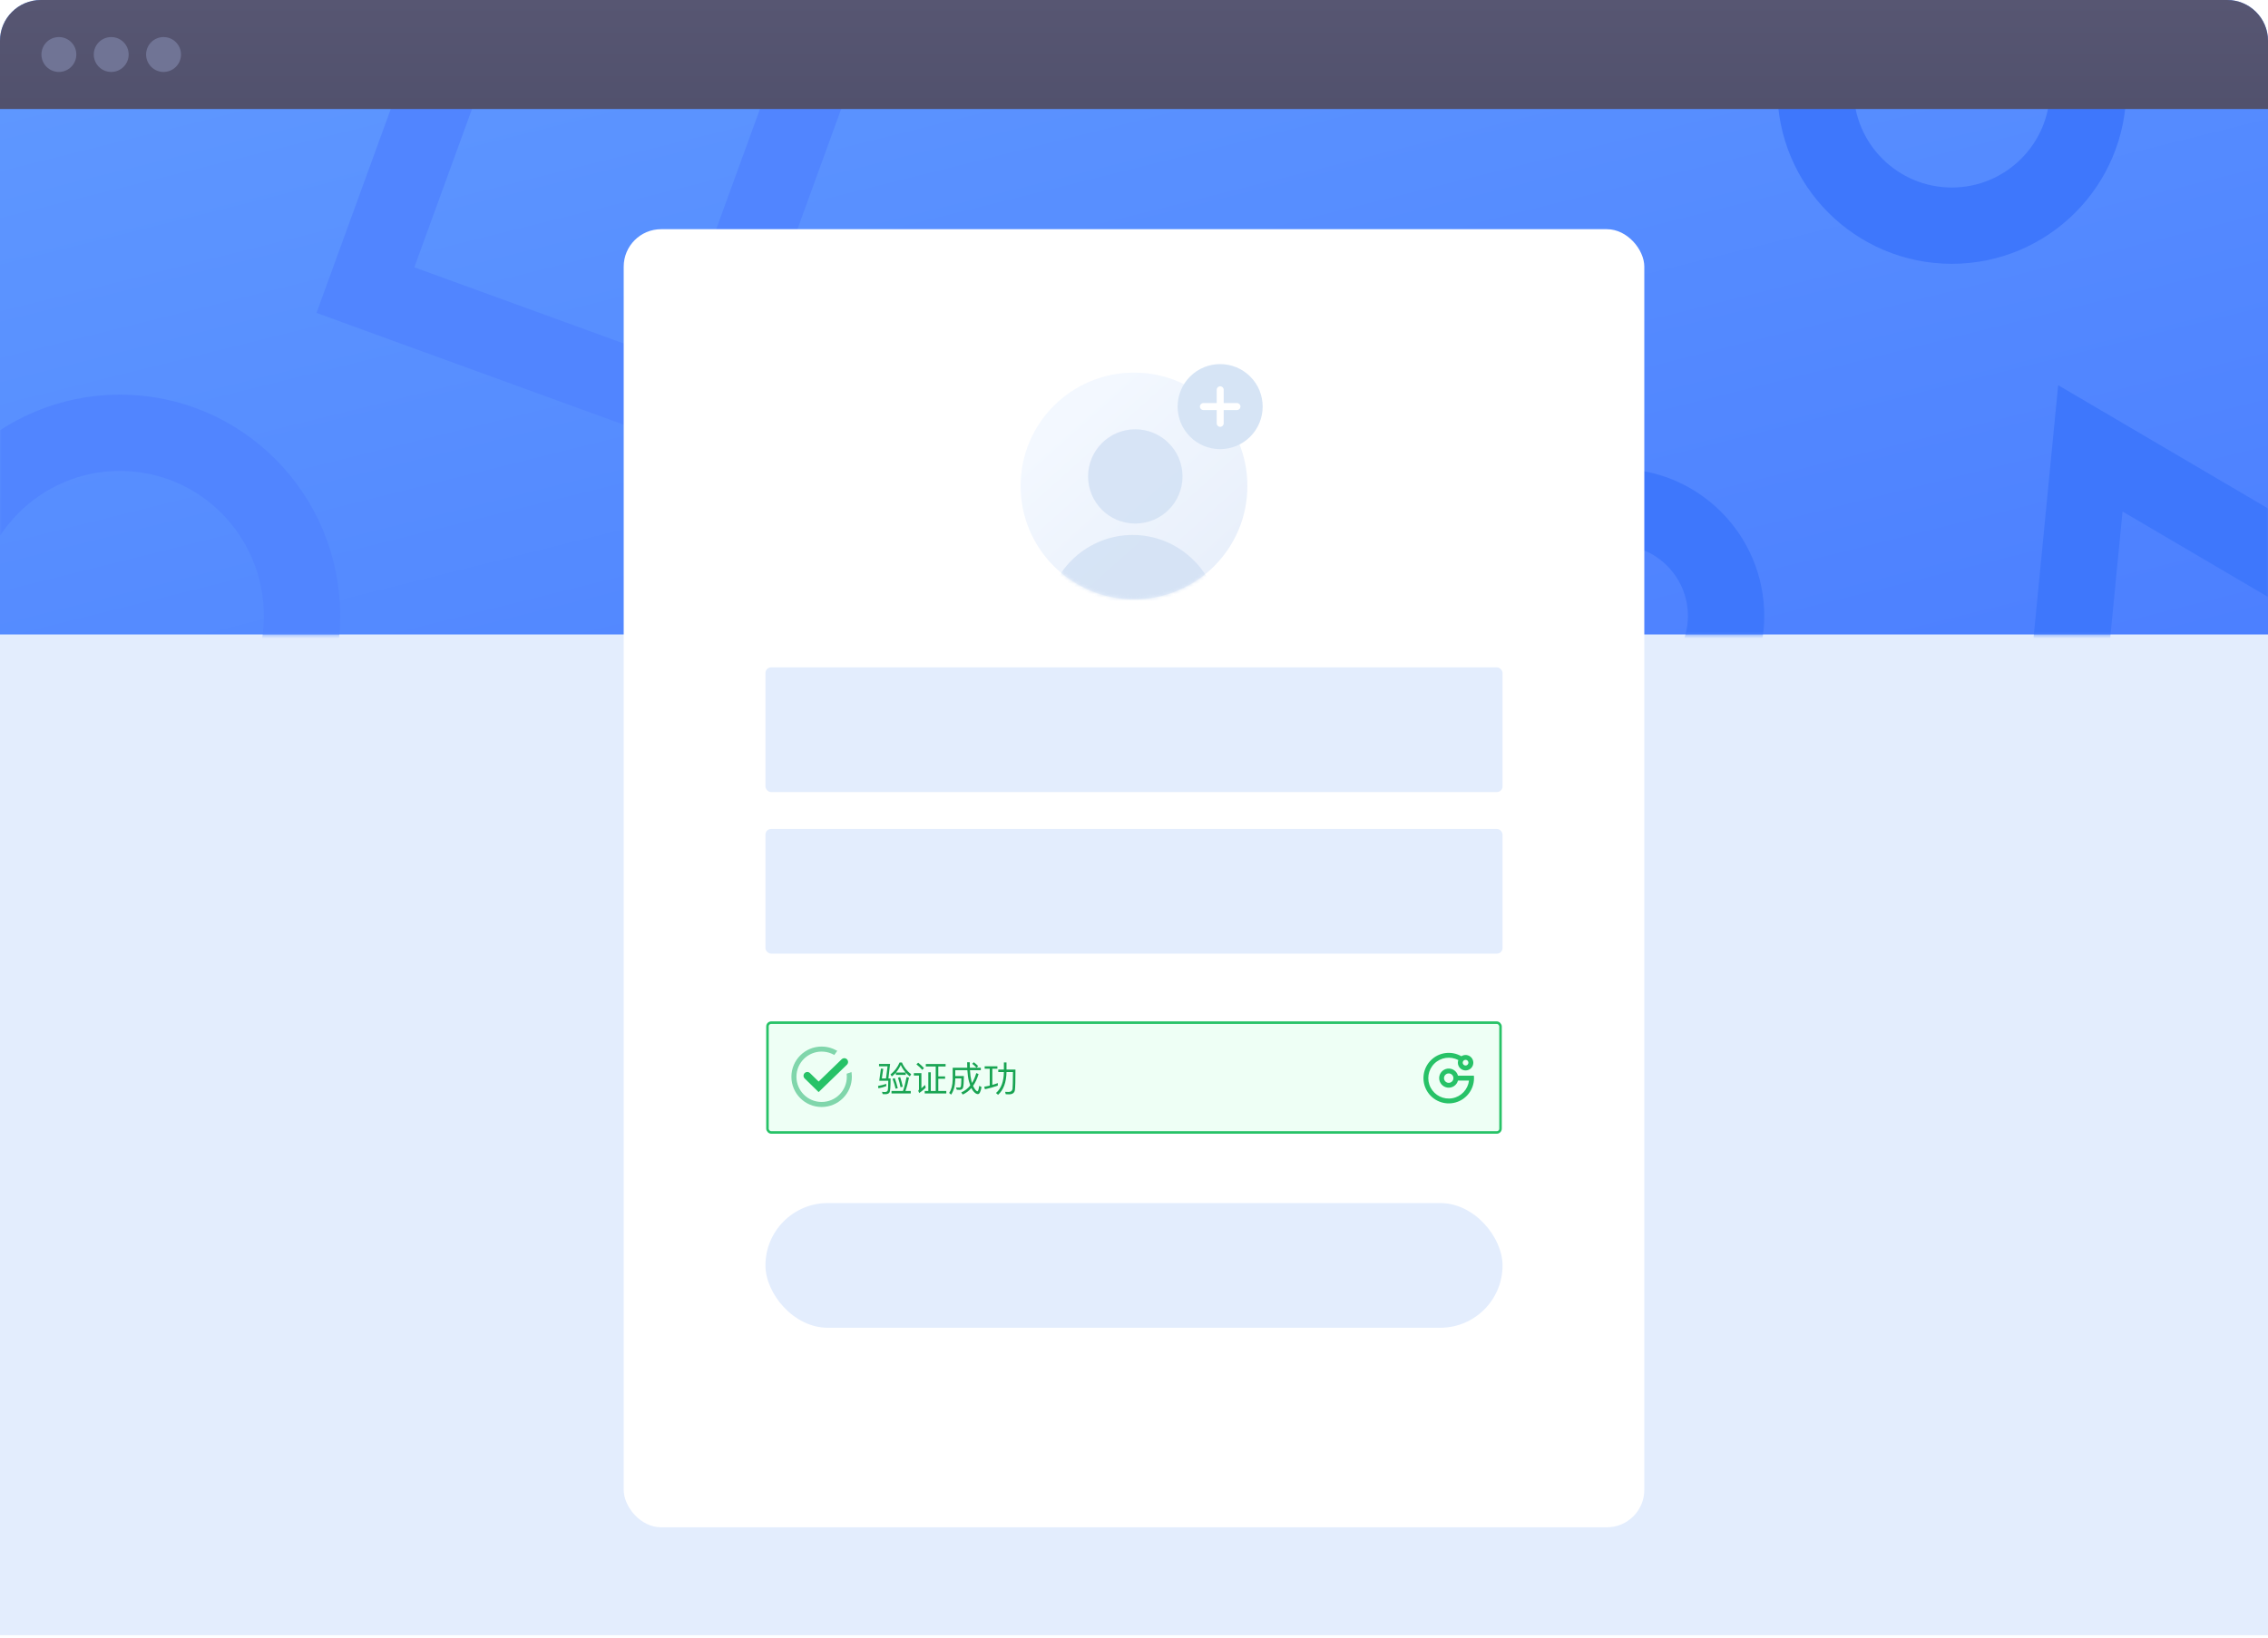 <svg width="666" height="481" viewBox="0 0 666 481" fill="none" xmlns="http://www.w3.org/2000/svg">
    <rect y="32.019" width="666" height="448.269" fill="#E3EDFD"/>
    <path d="M0 12C0 5.373 5.373 0 12 0H654C660.627 0 666 5.373 666 12V186.352H0V12Z" fill="url(#paint000_linear)"/>
    <mask id="mask023" mask-type="alpha" maskUnits="userSpaceOnUse" x="0" y="0" width="666" height="187">
        <path d="M0 12C0 5.373 5.373 0 12 0H654C660.627 0 666 5.373 666 12V186.352H0V12Z" fill="white"/>
    </mask>
    <g mask="url(#mask023)">
        <path d="M35.221 234.7C64.832 234.7 88.693 210.537 88.693 180.908C88.693 151.279 64.832 127.116 35.221 127.116C5.609 127.116 -18.252 151.279 -18.252 180.908C-18.252 210.537 5.609 234.7 35.221 234.7Z" stroke="#5185FF" stroke-width="22.413"/>
        <path d="M152.684 -6.689L142.154 -10.522L138.321 0.009L111.142 74.683L107.309 85.214L117.839 89.047L192.514 116.226L203.044 120.059L206.877 109.528L234.057 34.854L237.889 24.323L227.359 20.49L152.684 -6.689Z" stroke="#5185FF" stroke-width="22.413"/>
        <path d="M600.067 272.989L613.836 131.69L736.242 203.604L600.067 272.989Z" stroke="#3E77FC" stroke-width="22.413"/>
        <path d="M474.844 212.926C492.527 212.926 506.863 198.591 506.863 180.907C506.863 163.223 492.527 148.888 474.844 148.888C457.16 148.888 442.825 163.223 442.825 180.907C442.825 198.591 457.16 212.926 474.844 212.926Z" stroke="#3E77FC" stroke-width="22.413"/>
        <path d="M573.143 66.279C595.248 66.279 613.168 48.359 613.168 26.255C613.168 4.15 595.248 -13.769 573.143 -13.769C551.039 -13.769 533.119 4.15 533.119 26.255C533.119 48.359 551.039 66.279 573.143 66.279Z" stroke="#3E77FC" stroke-width="22.413"/>
    </g>
    <g filter="url(#filter0_dddd111)">
        <rect x="183.15" y="65.319" width="299.7" height="381.285" rx="11" fill="white"/>
    </g>
    <rect x="224.775" y="243.474" width="216.45" height="36.63" rx="1.665" fill="#E3EDFD"/>
    <rect x="224.775" y="353.363" width="216.45" height="36.63" rx="18.315" fill="#E3EDFD"/>
    <rect x="224.775" y="196.021" width="216.45" height="36.63" rx="1.665" fill="#E3EDFD"/>
    <path fill-rule="evenodd" clip-rule="evenodd" d="M332.999 176.041C351.39 176.041 366.299 161.132 366.299 142.741C366.299 124.35 351.39 109.441 332.999 109.441C314.608 109.441 299.699 124.35 299.699 142.741C299.699 161.132 314.608 176.041 332.999 176.041Z" fill="url(#paint111_linear)"/>
    <mask id="mask11111" mask-type="alpha" maskUnits="userSpaceOnUse" x="299" y="109" width="68" height="68">
        <path fill-rule="evenodd" clip-rule="evenodd" d="M332.999 176.041C351.39 176.041 366.299 161.132 366.299 142.741C366.299 124.35 351.39 109.441 332.999 109.441C314.608 109.441 299.699 124.35 299.699 142.741C299.699 161.132 314.608 176.041 332.999 176.041Z" fill="white"/>
    </mask>
    <g mask="url(#mask11111)">
        <path opacity="0.8" fill-rule="evenodd" clip-rule="evenodd" d="M347.246 139.938C347.246 147.585 341.038 153.784 333.381 153.784C325.723 153.784 319.516 147.585 319.516 139.938C319.516 132.291 325.723 126.092 333.381 126.092C341.038 126.092 347.246 132.291 347.246 139.938ZM332.611 157.127C345.693 157.127 356.608 167.142 358.03 180.204H307.191C308.613 167.142 319.528 157.127 332.611 157.127Z" fill="#D1E0F3"/>
    </g>
    <path d="M367.128 110.6C362.253 105.726 354.339 105.726 349.464 110.6C344.59 115.475 344.59 123.389 349.464 128.263C354.339 133.138 362.253 133.138 367.128 128.263C372.002 123.389 372.002 115.445 367.128 110.6Z" fill="#D6E4F5"/>
    <path fill-rule="evenodd" clip-rule="evenodd" d="M363.969 120.139C363.788 120.32 363.517 120.44 363.247 120.44H359.335V124.352C359.335 124.622 359.215 124.893 359.034 125.073C358.853 125.254 358.583 125.374 358.313 125.374C357.741 125.374 357.29 124.923 357.29 124.352V120.44H353.378C352.807 120.44 352.355 119.988 352.355 119.417C352.355 118.846 352.807 118.394 353.378 118.394H357.29V114.483C357.29 113.911 357.741 113.46 358.313 113.46C358.884 113.46 359.335 113.911 359.335 114.483V118.394H363.247C363.818 118.394 364.27 118.846 364.27 119.417C364.239 119.687 364.149 119.959 363.969 120.139Z" fill="white"/>
    <rect x="225.787" y="300.711" width="214.514" height="31.917" rx="1.113" fill="url(#paint222_linear)" stroke="#CCCCCC" stroke-width="0.742"/>
    <path d="M252.508 316.669C252.508 322.613 247.689 327.432 241.745 327.432C235.801 327.432 230.982 322.613 230.982 316.669C230.982 310.725 235.801 305.906 241.745 305.906C247.689 305.906 252.508 310.725 252.508 316.669Z" fill="#2488FF" fill-opacity="0.25" stroke="#2488FF" stroke-width="0.742"/>
    <mask id="path-20-inside-1" fill="white">
        <path fill-rule="evenodd" clip-rule="evenodd" d="M241.746 305.536V316.67L250.1 309.309C248.059 306.996 245.073 305.536 241.746 305.536Z"/>
    </mask>
    <path fill-rule="evenodd" clip-rule="evenodd" d="M241.746 305.536V316.67L250.1 309.309C248.059 306.996 245.073 305.536 241.746 305.536Z" fill="#2488FF" fill-opacity="0.5"/>
    <path d="M241.746 316.67H241.004V318.314L242.237 317.227L241.746 316.67ZM241.746 305.536L241.746 304.794L241.004 304.794V305.536H241.746ZM250.1 309.309L250.59 309.866L251.147 309.375L250.656 308.818L250.1 309.309ZM242.488 316.67V305.536H241.004V316.67H242.488ZM249.609 308.752L241.255 316.113L242.237 317.227L250.59 309.866L249.609 308.752ZM250.656 308.818C248.481 306.352 245.295 304.794 241.746 304.794L241.746 306.278C244.851 306.278 247.638 307.64 249.543 309.8L250.656 308.818Z" fill="#2488FF" mask="url(#path-20-inside-1)"/>
    <path fill-rule="evenodd" clip-rule="evenodd" d="M241.747 321.124C244.206 321.124 246.2 319.13 246.2 316.67C246.2 314.211 244.206 312.217 241.747 312.217C239.287 312.217 237.293 314.211 237.293 316.67C237.293 319.13 239.287 321.124 241.747 321.124Z" fill="#2488FF"/>
    <path d="M262.731 311.971V315.005H259.904V318.341H266.784V315.005H263.469V313.686H267.501V312.979H263.469V311.971H262.731ZM266.035 317.645H260.652V315.712H266.035V317.645ZM259.883 318.798C259.509 319.651 259.063 320.388 258.543 321.001L259.156 321.448C259.676 320.783 260.123 320.004 260.517 319.1L259.883 318.798ZM262.149 319.1L261.453 319.245C261.65 319.9 261.816 320.648 261.962 321.5L262.71 321.334C262.544 320.534 262.357 319.786 262.149 319.1ZM264.321 318.996L263.614 319.141C263.926 319.817 264.186 320.596 264.393 321.48L265.131 321.313C264.903 320.482 264.633 319.703 264.321 318.996ZM266.451 318.788L265.848 319.173C266.482 320.025 266.981 320.794 267.345 321.5L267.968 321.064C267.615 320.42 267.116 319.661 266.451 318.788Z" fill="#383838"/>
    <path d="M269.88 313.488V314.205H273.278V315.93H269.08V316.658H273.278V320.326H270.836V317.562H270.119V321.5H270.836V321.022H276.5V321.5H277.217V317.562H276.5V320.326H274.047V316.658H278.256V315.93H274.047V314.205H277.404V313.488H274.047V312.023H273.278V313.488H269.88Z" fill="#383838"/>
    <path d="M288.471 313.135H286.039C285.894 312.657 285.748 312.241 285.593 311.867L284.834 311.992C285 312.345 285.156 312.719 285.291 313.135H282.901V315.224H283.608V313.81H287.754V315.182H288.471V313.135ZM284.834 314.465C284.688 315.047 284.533 315.598 284.356 316.138H282.652V316.855H284.107C283.878 317.437 283.629 317.988 283.348 318.507C284.034 318.871 284.678 319.225 285.281 319.567C284.574 320.087 283.545 320.503 282.174 320.814L282.475 321.521C284.096 321.137 285.26 320.627 285.987 319.983C286.923 320.534 287.702 321.033 288.326 321.49L288.835 320.898C288.232 320.482 287.453 319.993 286.476 319.453C287.027 318.767 287.39 317.894 287.557 316.855H288.804V316.138H285.115C285.26 315.66 285.416 315.12 285.561 314.527L284.834 314.465ZM286.84 316.855C286.663 317.77 286.32 318.507 285.811 319.089C285.322 318.83 284.792 318.559 284.231 318.268C284.449 317.874 284.657 317.396 284.865 316.855H286.84ZM280.511 321.386C281.103 321.386 281.405 321.085 281.405 320.482V317.479C281.727 317.333 282.049 317.188 282.371 317.032V316.273C282.049 316.44 281.727 316.595 281.405 316.741V314.663H282.382V313.946H281.405V311.981H280.636V313.946H279.42V314.663H280.636V317.042C280.178 317.209 279.7 317.354 279.212 317.468L279.399 318.217C279.804 318.092 280.22 317.946 280.636 317.79V320.295C280.636 320.565 280.501 320.7 280.251 320.7C280.002 320.7 279.742 320.679 279.472 320.659L279.628 321.386H280.511Z" fill="#383838"/>
    <path d="M297.896 313.114L297.74 316.201H295.828L296.099 313.114H297.896ZM295.101 316.201H293.781V316.928H295.039L294.727 320.44H293.469V321.168H299.226V320.44H298.291L298.665 312.408H294.051V313.114H295.371L295.101 316.201ZM295.444 320.44L295.766 316.928H297.709L297.543 320.44H295.444ZM291.059 311.971C290.768 313.218 290.3 314.351 289.656 315.369L290.269 315.754C290.633 315.182 290.955 314.538 291.235 313.831H293.397V313.135H291.485C291.589 312.802 291.692 312.47 291.786 312.117L291.059 311.971ZM290.747 315.224V315.899H291.402V317.177H289.978V317.863H291.402V320.222C291.402 320.368 291.298 320.482 291.09 320.565L291.412 321.209C292.222 320.97 292.95 320.669 293.573 320.295L293.438 319.63C293.002 319.91 292.565 320.139 292.139 320.316V317.863H293.573V317.177H292.139V315.899H293.22V315.224H290.747Z" fill="#383838"/>
    <path d="M300.972 312.117L300.463 312.605C301.201 313.197 301.783 313.748 302.198 314.257L302.739 313.727C302.261 313.187 301.669 312.657 300.972 312.117ZM307.01 321.292H309.39L309.566 320.544C309.296 320.565 308.901 320.575 308.402 320.586C307.893 320.596 307.394 320.607 306.906 320.607C306.106 320.607 305.43 320.596 304.89 320.586C304.287 320.565 303.82 320.482 303.508 320.336C303.217 320.201 302.957 319.983 302.708 319.682C302.625 319.588 302.541 319.505 302.458 319.443V315.556H300.276V316.242H301.762V319.401C301.336 319.588 300.848 320.118 300.297 320.991L300.858 321.5C301.429 320.544 301.835 320.066 302.084 320.066C302.209 320.066 302.344 320.149 302.479 320.326C302.801 320.7 303.165 320.96 303.57 321.085C303.986 321.199 304.516 321.261 305.181 321.272C305.836 321.282 306.449 321.292 307.01 321.292ZM303.456 313.592V314.288H304.682V315.109C304.682 315.546 304.651 315.962 304.599 316.356H303.092V317.063H304.464C304.235 318.04 303.788 318.767 303.134 319.235L303.581 319.838C304.381 319.235 304.921 318.31 305.191 317.063H307.041V320.045H307.768V317.063H309.421V316.356H307.768V314.288H309.088V313.592H307.768V311.95H307.041V313.592H305.399V311.94H304.682V313.592H303.456ZM305.399 314.288H307.041V316.356H305.316C305.368 315.92 305.399 315.442 305.399 314.943V314.288Z" fill="#383838"/>
    <path d="M314.45 312.615V313.353H319.428V312.615H314.45ZM314.17 315.255V315.993H317.443V320.347C317.443 320.617 317.266 320.752 316.934 320.752C316.477 320.752 316.009 320.731 315.51 320.7L315.666 321.438H317.194C317.859 321.438 318.202 321.137 318.202 320.534V315.993H319.885V315.255H314.17ZM312.808 312.044C312.32 313.021 311.541 313.894 310.46 314.663L310.678 315.411C311.967 314.527 312.902 313.509 313.484 312.356L312.808 312.044ZM313.297 314.413C312.715 315.567 311.79 316.585 310.522 317.479L310.74 318.227C311.239 317.884 311.686 317.52 312.102 317.146V321.48H312.84V316.388C313.297 315.868 313.671 315.307 313.972 314.725L313.297 314.413Z" fill="#383838"/>
    <path d="M325.964 315.005V315.65H328.884V315.005C329.238 315.39 329.633 315.754 330.079 316.097L330.485 315.473C329.196 314.476 328.282 313.322 327.762 311.992H327.076C326.453 313.436 325.549 314.611 324.385 315.515L324.78 316.117C325.195 315.795 325.59 315.421 325.964 315.005ZM328.853 314.964H325.995C326.536 314.34 327.003 313.592 327.419 312.719C327.772 313.53 328.25 314.278 328.853 314.964ZM324.686 320.399V321.116H330.36V320.399H328.791C329.206 319.256 329.549 317.946 329.84 316.471L329.123 316.294C328.812 317.926 328.458 319.297 328.063 320.399H324.686ZM325.642 316.595L324.998 316.814C325.362 317.749 325.663 318.715 325.892 319.734L326.536 319.578C326.266 318.456 325.975 317.458 325.642 316.595ZM327.242 316.294L326.598 316.491C326.91 317.385 327.159 318.32 327.346 319.287L328.001 319.131C327.772 318.061 327.523 317.115 327.242 316.294ZM323.522 313.114L323.065 316.71H321.839L322.254 313.852L321.569 313.81L321.08 317.375H323.73C323.73 318.954 323.668 319.9 323.564 320.233C323.46 320.544 323.159 320.711 322.66 320.711C322.514 320.711 322.254 320.69 321.891 320.648L322.088 321.313C322.338 321.334 322.587 321.344 322.826 321.344C323.481 321.344 323.907 321.157 324.115 320.804C324.312 320.44 324.416 319.079 324.416 316.71H323.772L324.27 312.428H321.007V313.114H323.522ZM323.138 318.3C322.452 318.549 321.641 318.746 320.727 318.902L320.82 319.609C321.683 319.443 322.452 319.235 323.138 318.975V318.3Z" fill="#383838"/>
    <path d="M337.717 313.177V320.388H336.262V314.891H335.535V320.388H334.475V321.126H340.835V320.388H338.476V316.793H340.481V316.097H338.476V313.177H340.627V312.439H334.797V313.177H337.717ZM332.542 312.054L332.023 312.543C332.75 313.114 333.322 313.655 333.748 314.174L334.257 313.655C333.789 313.125 333.218 312.595 332.542 312.054ZM331.274 315.13V315.847H332.781V319.89C332.781 320.056 332.708 320.201 332.563 320.326L332.854 321.001C333.529 320.534 334.163 320.004 334.766 319.422L334.569 318.622C334.184 318.996 333.831 319.328 333.498 319.619V315.13H331.274Z" fill="#383838"/>
    <path fill-rule="evenodd" clip-rule="evenodd" d="M433.216 315.955H428.545C428.187 314.589 426.869 313.701 425.467 313.882C424.066 314.063 423.017 315.256 423.017 316.669C423.017 318.082 424.066 319.275 425.467 319.456C426.869 319.637 428.187 318.749 428.545 317.383H431.777C431.465 319.993 429.489 322.096 426.903 322.57C424.317 323.044 421.724 321.778 420.507 319.448C419.289 317.117 419.732 314.266 421.598 312.414C423.464 310.562 426.319 310.142 428.64 311.377C428.265 312.424 428.704 313.588 429.677 314.127C430.65 314.666 431.871 314.421 432.56 313.548C433.248 312.674 433.203 311.43 432.453 310.609C431.702 309.789 430.467 309.632 429.536 310.24C426.626 308.562 422.952 309.047 420.577 311.423C418.202 313.798 417.719 317.473 419.399 320.382C421.08 323.291 424.504 324.709 427.749 323.839C430.993 322.97 433.249 320.029 433.25 316.67C433.25 316.43 433.238 316.191 433.216 315.955ZM425.821 318.053C425.057 318.053 424.438 317.434 424.438 316.671C424.438 315.907 425.057 315.288 425.821 315.288C426.584 315.288 427.203 315.907 427.203 316.671C427.202 317.427 426.595 318.042 425.838 318.053H425.821ZM431.607 312.13C431.607 311.667 431.232 311.292 430.769 311.292C430.547 311.292 430.334 311.38 430.177 311.537C430.019 311.694 429.931 311.907 429.931 312.13C429.931 312.593 430.306 312.968 430.769 312.968C431.232 312.968 431.607 312.593 431.607 312.13Z" fill="#AFBBBF"/>
    <rect x="225.37" y="300.37" width="215.26" height="32.26" rx="1.109" fill="#EEFFF5" stroke="#27C267" stroke-width="0.74"/>
    <path fill-rule="evenodd" clip-rule="evenodd" d="M432.812 315.955H428.141C427.782 314.589 426.465 313.701 425.063 313.882C423.662 314.063 422.613 315.256 422.613 316.669C422.613 318.082 423.662 319.275 425.063 319.456C426.465 319.637 427.782 318.749 428.141 317.383H431.373C431.061 319.993 429.085 322.096 426.499 322.57C423.913 323.044 421.32 321.778 420.102 319.448C418.885 317.117 419.327 314.266 421.194 312.414C423.06 310.562 425.914 310.142 428.235 311.377C427.861 312.424 428.3 313.588 429.273 314.127C430.246 314.666 431.466 314.421 432.155 313.548C432.844 312.674 432.799 311.43 432.048 310.609C431.298 309.789 430.063 309.632 429.132 310.24C426.222 308.562 422.548 309.047 420.173 311.423C417.798 313.798 417.315 317.473 418.995 320.382C420.675 323.291 424.1 324.709 427.344 323.839C430.589 322.97 432.845 320.029 432.845 316.67C432.845 316.43 432.834 316.191 432.812 315.955ZM425.416 318.053C424.653 318.053 424.033 317.434 424.033 316.671C424.033 315.907 424.653 315.288 425.416 315.288C426.18 315.288 426.799 315.907 426.799 316.671C426.798 317.427 426.19 318.042 425.434 318.053H425.416ZM431.203 312.13C431.203 311.667 430.828 311.292 430.365 311.292C430.143 311.292 429.929 311.38 429.772 311.537C429.615 311.694 429.527 311.907 429.527 312.13C429.527 312.593 429.902 312.968 430.365 312.968C430.828 312.968 431.203 312.593 431.203 312.13Z" fill="#27C267"/>
    <path d="M249.409 316.273C249.409 320.767 245.766 324.41 241.272 324.41C236.779 324.41 233.136 320.767 233.136 316.273C233.136 311.78 236.779 308.137 241.272 308.137C245.766 308.137 249.409 311.78 249.409 316.273Z" stroke="#80D6AB" stroke-width="1.479"/>
    <path d="M263.065 315.075V315.718H265.975V315.075C266.327 315.459 266.72 315.821 267.165 316.163L267.569 315.541C266.285 314.547 265.374 313.398 264.856 312.072H264.173C263.551 313.512 262.651 314.682 261.491 315.583L261.884 316.183C262.298 315.862 262.692 315.49 263.065 315.075ZM265.943 315.034H263.096C263.634 314.413 264.1 313.667 264.514 312.797C264.867 313.605 265.343 314.351 265.943 315.034ZM261.791 320.45V321.164H267.445V320.45H265.881C266.296 319.311 266.637 318.006 266.927 316.536L266.213 316.36C265.902 317.985 265.55 319.352 265.156 320.45H261.791ZM262.744 316.66L262.102 316.877C262.464 317.809 262.764 318.772 262.992 319.787L263.634 319.632C263.365 318.513 263.075 317.519 262.744 316.66ZM264.338 316.36L263.696 316.556C264.007 317.447 264.256 318.379 264.442 319.342L265.094 319.186C264.867 318.12 264.618 317.178 264.338 316.36ZM260.631 313.191L260.176 316.774H258.954L259.368 313.926L258.684 313.885L258.198 317.436H260.838C260.838 319.01 260.776 319.953 260.673 320.284C260.569 320.595 260.269 320.76 259.772 320.76C259.627 320.76 259.368 320.74 259.005 320.698L259.202 321.361C259.451 321.382 259.699 321.392 259.937 321.392C260.59 321.392 261.014 321.206 261.221 320.854C261.418 320.491 261.522 319.135 261.522 316.774H260.88L261.377 312.507H258.125V313.191H260.631ZM260.248 318.358C259.565 318.607 258.757 318.803 257.846 318.959L257.939 319.663C258.798 319.497 259.565 319.29 260.248 319.031V318.358Z" fill="#18A452"/>
    <path d="M274.776 313.253V320.439H273.327V314.962H272.602V320.439H271.546V321.175H277.883V320.439H275.532V316.857H277.531V316.163H275.532V313.253H277.676V312.518H271.867V313.253H274.776ZM269.62 312.135L269.102 312.621C269.827 313.191 270.396 313.729 270.821 314.247L271.328 313.729C270.862 313.201 270.293 312.673 269.62 312.135ZM268.356 315.2V315.914H269.858V319.942C269.858 320.108 269.785 320.253 269.64 320.377L269.93 321.05C270.603 320.584 271.235 320.056 271.836 319.476L271.639 318.679C271.256 319.052 270.904 319.383 270.572 319.673V315.2H268.356Z" fill="#18A452"/>
    <path d="M285.96 312L285.484 312.456C286.012 312.859 286.426 313.243 286.737 313.615H284.8C284.78 313.118 284.769 312.59 284.769 312.01H284.003C284.003 312.57 284.013 313.098 284.034 313.615H279.757V317.064C279.726 318.752 279.384 320.067 278.722 321.019L279.291 321.527C280.058 320.408 280.472 318.917 280.513 317.064V316.753H282.305C282.284 317.892 282.253 318.638 282.191 318.99C282.129 319.28 281.984 319.435 281.756 319.445C281.476 319.445 281.134 319.435 280.731 319.414L280.958 320.087C281.29 320.108 281.59 320.129 281.839 320.129C282.356 320.108 282.677 319.88 282.812 319.435C282.947 318.928 283.029 317.799 283.05 316.049H280.513V314.33H284.065C284.148 315.624 284.293 316.712 284.521 317.581C284.635 318.027 284.769 318.441 284.914 318.824C284.2 319.725 283.319 320.408 282.284 320.874L282.698 321.496C283.672 321.061 284.521 320.429 285.245 319.58C285.401 319.901 285.577 320.191 285.763 320.439C286.26 321.061 286.726 321.371 287.161 321.371C287.627 321.371 287.979 320.678 288.228 319.3L287.555 318.928C287.399 319.994 287.223 320.533 287.037 320.543C286.83 320.543 286.55 320.294 286.209 319.797C286.043 319.559 285.888 319.269 285.743 318.938C286.405 318.006 286.944 316.846 287.358 315.479L286.685 315.189C286.364 316.297 285.95 317.271 285.432 318.099C285.359 317.871 285.287 317.633 285.225 317.374C285.038 316.629 284.904 315.614 284.831 314.33H288.021V313.615H286.757L287.234 313.139C286.882 312.756 286.457 312.373 285.96 312Z" fill="#18A452"/>
    <path d="M290.641 313.905V318.865C290.112 318.99 289.574 319.104 289.035 319.197L289.222 319.942C290.568 319.652 291.831 319.3 293.012 318.865V318.12C292.484 318.327 291.945 318.503 291.396 318.658V313.905H292.888V313.191H289.149V313.905H290.641ZM294.793 312.062V314.154H293.146V314.879H294.793C294.752 317.695 293.985 319.756 292.473 321.04L293.084 321.568C294.679 320.15 295.507 317.923 295.559 314.879H297.454C297.434 317.644 297.392 319.3 297.33 319.839C297.226 320.429 296.833 320.729 296.16 320.729C295.87 320.729 295.539 320.719 295.155 320.698L295.331 321.392C295.777 321.413 296.087 321.434 296.274 321.434C297.32 321.434 297.91 320.999 298.034 320.15C298.138 319.383 298.189 317.385 298.189 314.154H295.559V312.062H294.793Z" fill="#18A452"/>
    <path fill-rule="evenodd" clip-rule="evenodd" d="M246.931 307.152L244.395 310.704C244.395 310.704 245.593 316.221 246.931 315.903C248.269 315.585 253.352 313.679 253.352 313.679L246.931 307.152Z" fill="#EEFFF5"/>
    <path d="M237.066 315.972L240.391 319.224L247.929 311.927" stroke="#27C267" stroke-width="2.219" stroke-linecap="round"/>
    <path d="M0 12C0 5.373 5.373 0 12 0H654C660.627 0 666 5.373 666 12V32.019H0V12Z" fill="url(#paint333_linear)"/>
    <path fill-rule="evenodd" clip-rule="evenodd" d="M17.291 21.132C20.12 21.132 22.414 18.838 22.414 16.009C22.414 13.179 20.12 10.886 17.291 10.886C14.462 10.886 12.168 13.179 12.168 16.009C12.168 18.838 14.462 21.132 17.291 21.132Z" fill="#707495"/>
    <path fill-rule="evenodd" clip-rule="evenodd" d="M32.66 21.132C35.49 21.132 37.783 18.838 37.783 16.009C37.783 13.179 35.49 10.886 32.66 10.886C29.831 10.886 27.537 13.179 27.537 16.009C27.537 18.838 29.831 21.132 32.66 21.132Z" fill="#707495"/>
    <path fill-rule="evenodd" clip-rule="evenodd" d="M48.029 21.132C50.859 21.132 53.152 18.838 53.152 16.009C53.152 13.179 50.859 10.886 48.029 10.886C45.2 10.886 42.906 13.179 42.906 16.009C42.906 18.838 45.2 21.132 48.029 21.132Z" fill="#707495"/>
    <defs>
        <linearGradient id="paint000_linear" x1="1329.57" y1="109.219" x2="1216.79" y2="-342.556" gradientUnits="userSpaceOnUse">
            <stop stop-color="#4779FF"/>
            <stop offset="1" stop-color="#629CFF"/>
        </linearGradient>
        <linearGradient id="paint111_linear" x1="293.095" y1="142.062" x2="332.346" y2="185.931" gradientUnits="userSpaceOnUse">
            <stop stop-color="#F3F8FF"/>
            <stop offset="1" stop-color="#E9F0FB"/>
        </linearGradient>
        <linearGradient id="paint222_linear" x1="225.535" y1="300.34" x2="225.535" y2="332.963" gradientUnits="userSpaceOnUse">
            <stop stop-color="white"/>
            <stop offset="1" stop-color="#F3F3F3"/>
        </linearGradient>
        <linearGradient id="paint333_linear" x1="666" y1="32.019" x2="666" y2="0" gradientUnits="userSpaceOnUse">
            <stop stop-color="#51516D"/>
            <stop offset="1" stop-color="#575672"/>
        </linearGradient>
        <filter id="filter0_dddd111" x="180.15" y="64.319" width="305.7" height="387.285" filterUnits="userSpaceOnUse" color-interpolation-filters="sRGB">
            <feFlood flood-opacity="0" result="BackgroundImageFix"/>
            <feColorMatrix in="SourceAlpha" type="matrix" values="0 0 0 0 0 0 0 0 0 0 0 0 0 0 0 0 0 0 127 0"/>
            <feOffset dy="2"/>
            <feGaussianBlur stdDeviation="1.5"/>
            <feColorMatrix type="matrix" values="0 0 0 0 0.173 0 0 0 0 0.278 0 0 0 0 0.573 0 0 0 0.2 0"/>
            <feBlend mode="normal" in2="BackgroundImageFix" result="effect1_dropShadow"/>
            <feBlend mode="normal" in="SourceGraphic" in2="effect1_dropShadow" result="shape"/>
        </filter>
    </defs>
</svg>
